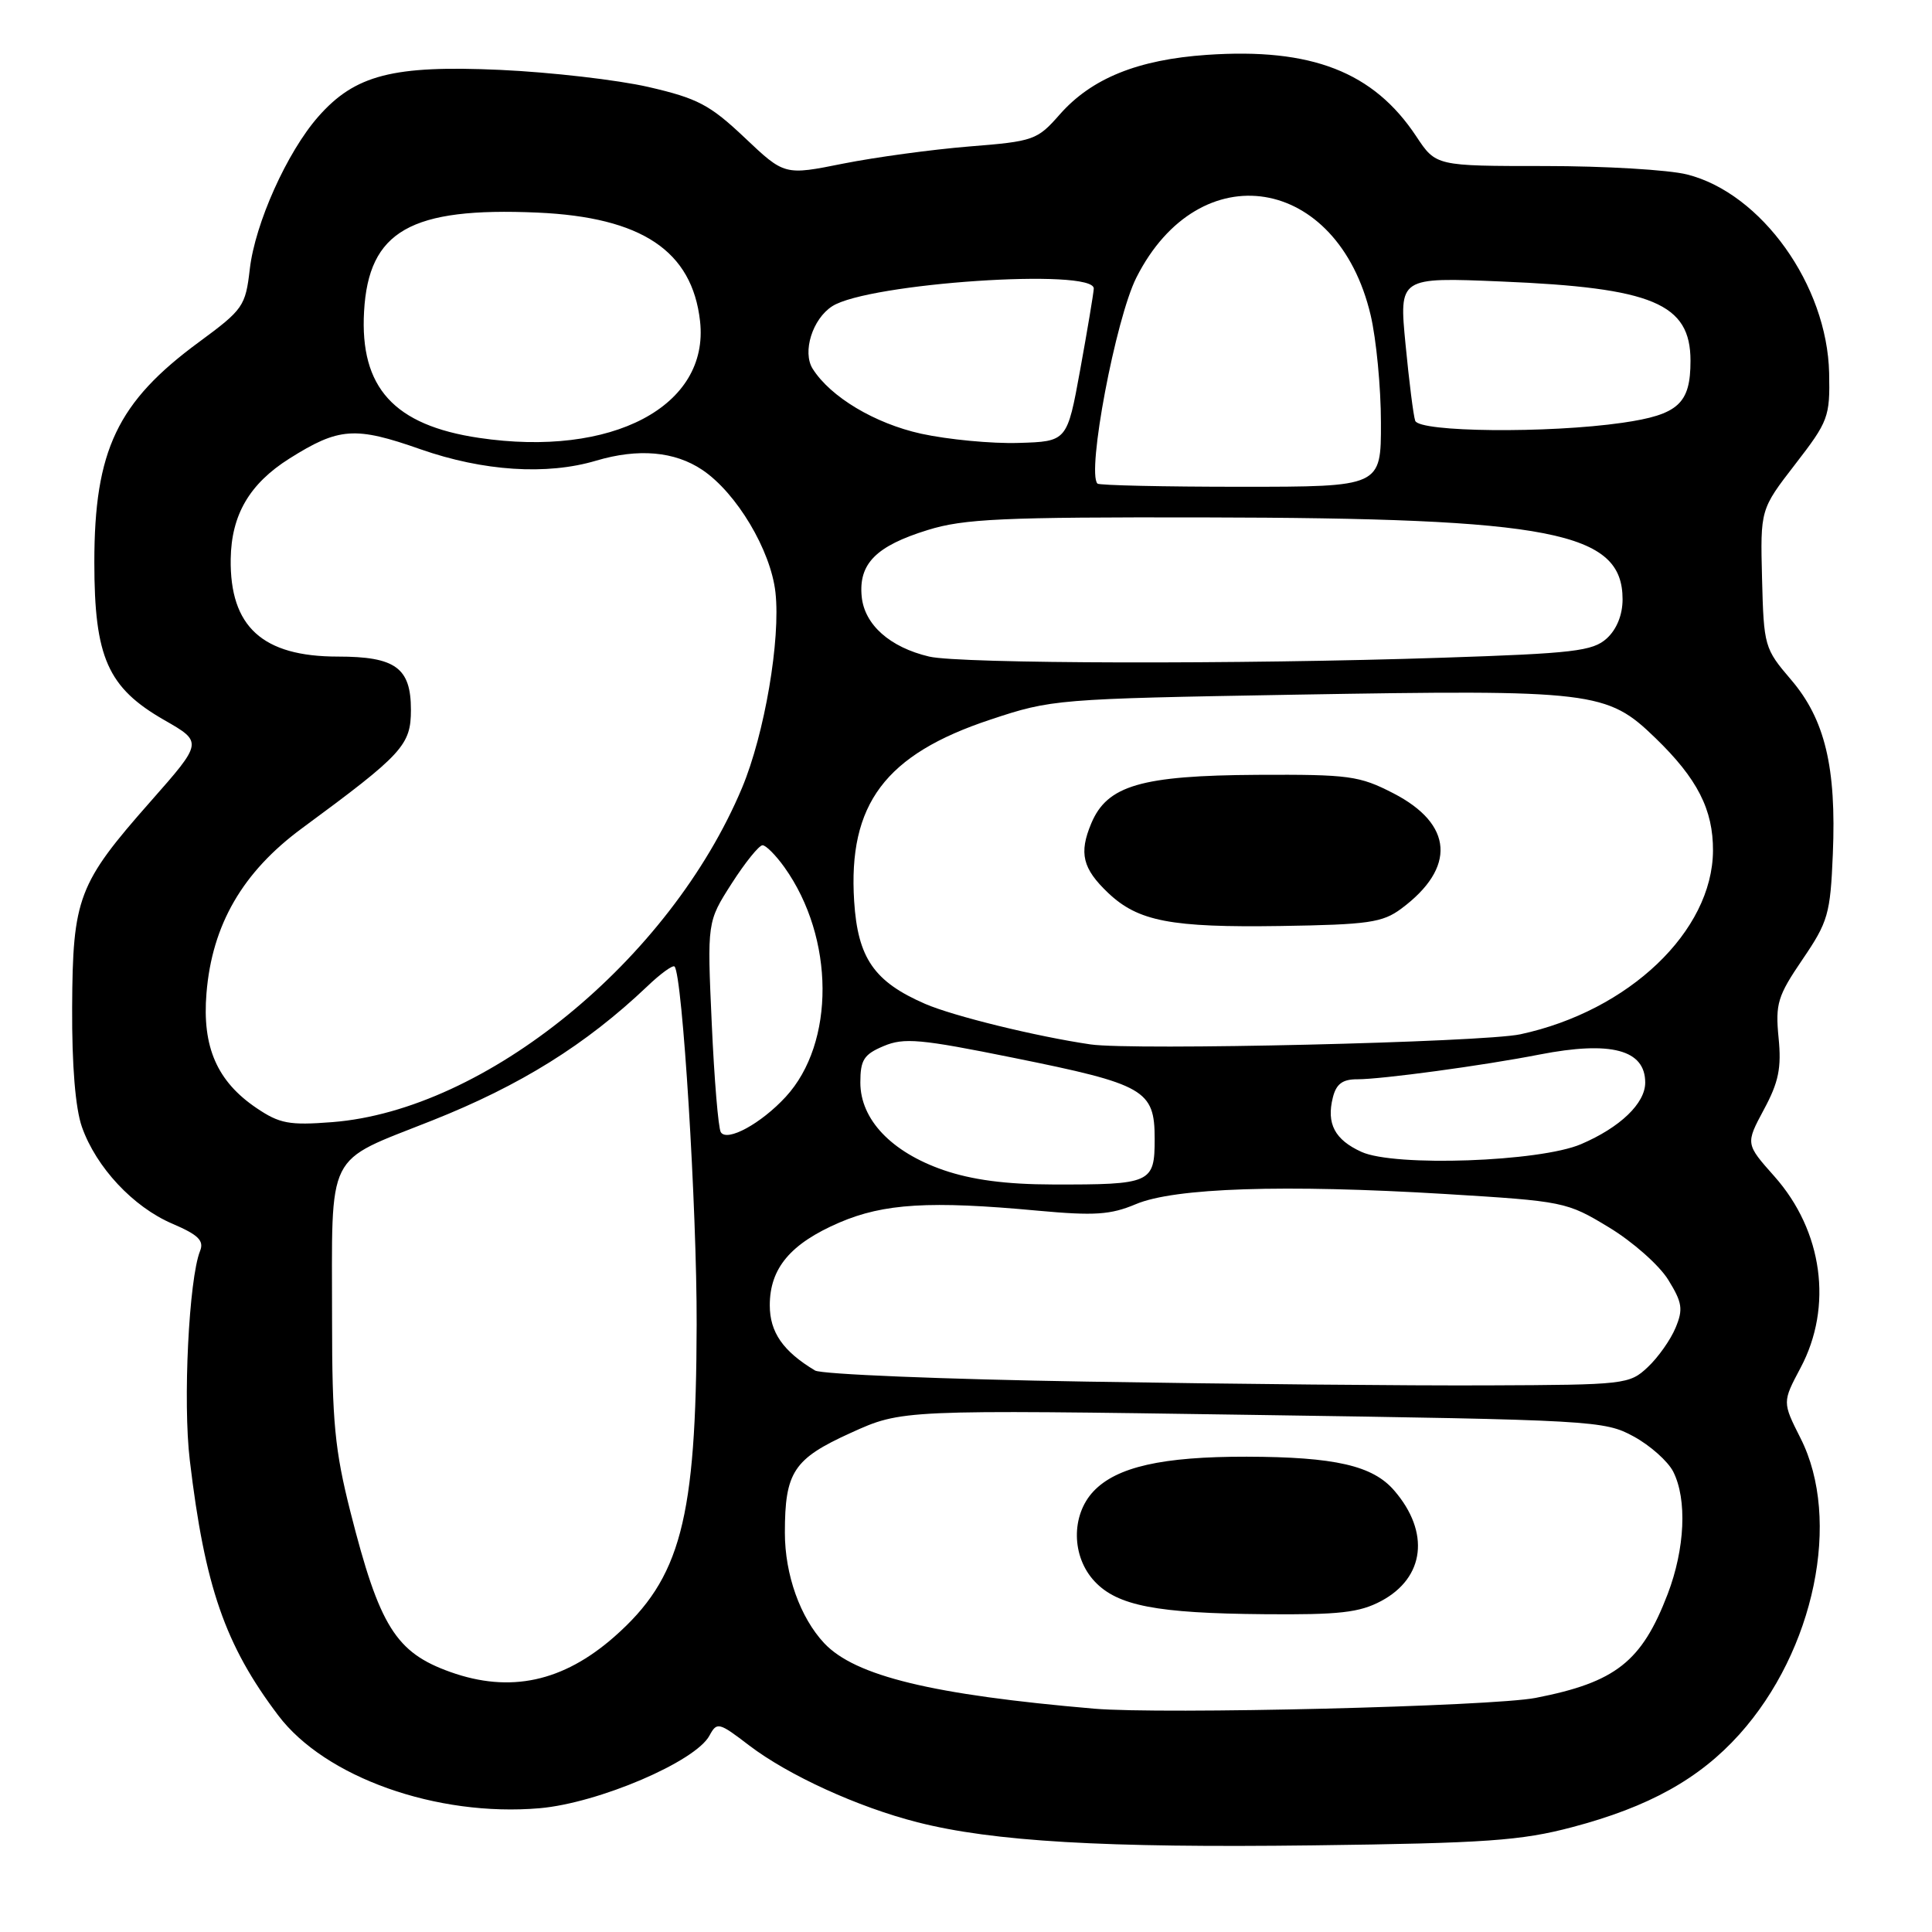 <?xml version="1.0" encoding="UTF-8" standalone="no"?>
<!DOCTYPE svg PUBLIC "-//W3C//DTD SVG 1.1//EN" "http://www.w3.org/Graphics/SVG/1.1/DTD/svg11.dtd" >
<svg xmlns="http://www.w3.org/2000/svg" xmlns:xlink="http://www.w3.org/1999/xlink" version="1.1" viewBox="0 0 256 256">
 <g >
 <path fill="currentColor"
d=" M 208.32 242.11 C 218.48 239.43 225.17 235.71 230.47 229.82 C 240.44 218.73 244.04 201.34 238.58 190.57 C 236.17 185.79 236.17 185.79 238.58 181.25 C 242.90 173.14 241.53 163.11 235.13 155.89 C 231.29 151.57 231.29 151.57 233.72 147.03 C 235.68 143.40 236.07 141.51 235.67 137.50 C 235.23 132.99 235.55 131.97 238.84 127.13 C 242.23 122.15 242.53 121.13 242.86 113.17 C 243.34 101.68 241.82 95.31 237.31 90.05 C 233.80 85.95 233.71 85.62 233.48 76.67 C 233.25 67.50 233.25 67.50 237.87 61.52 C 242.28 55.82 242.49 55.24 242.37 49.44 C 242.12 37.80 233.40 25.60 223.55 23.12 C 221.11 22.50 212.62 22.00 204.69 22.00 C 190.27 22.00 190.27 22.00 187.67 18.08 C 182.01 9.52 173.78 6.32 159.92 7.27 C 150.76 7.90 144.63 10.38 140.41 15.18 C 137.44 18.56 136.99 18.73 128.41 19.41 C 123.51 19.81 116.00 20.83 111.72 21.68 C 103.95 23.24 103.95 23.24 98.67 18.24 C 94.06 13.88 92.43 13.03 85.94 11.53 C 81.85 10.59 73.00 9.57 66.27 9.26 C 52.07 8.62 47.04 9.92 42.17 15.46 C 38.03 20.17 33.80 29.60 33.10 35.65 C 32.53 40.58 32.22 41.01 26.40 45.30 C 15.54 53.27 12.50 59.66 12.50 74.50 C 12.50 87.12 14.27 91.12 21.78 95.42 C 26.88 98.34 26.88 98.34 19.94 106.21 C 10.35 117.08 9.63 118.95 9.56 133.50 C 9.52 141.19 9.99 146.88 10.86 149.34 C 12.75 154.68 17.64 159.92 22.82 162.14 C 26.28 163.62 27.06 164.39 26.51 165.76 C 25.03 169.45 24.22 185.77 25.15 193.50 C 27.14 210.23 29.82 217.98 36.86 227.29 C 43.06 235.51 57.88 240.77 71.50 239.60 C 79.30 238.92 92.17 233.42 94.01 229.97 C 95.00 228.14 95.25 228.20 99.27 231.28 C 104.47 235.24 113.67 239.45 121.57 241.46 C 131.57 244.01 146.32 244.87 174.00 244.52 C 196.90 244.23 201.56 243.90 208.32 242.11 Z  M 145.00 226.41 C 123.56 224.57 113.31 222.09 109.21 217.73 C 106.03 214.33 104.00 208.65 104.00 203.10 C 104.00 195.04 105.15 193.30 112.74 189.86 C 119.50 186.79 119.50 186.79 166.00 187.48 C 211.17 188.15 212.61 188.23 216.47 190.34 C 218.66 191.53 221.01 193.63 221.71 195.00 C 223.57 198.68 223.27 205.21 220.98 211.21 C 217.54 220.19 214.09 222.91 203.48 224.98 C 197.66 226.11 154.02 227.18 145.00 226.41 Z  M 183.02 212.14 C 188.80 209.05 189.51 203.02 184.74 197.50 C 181.90 194.20 176.90 193.05 165.19 193.02 C 154.00 193.00 147.94 194.37 144.88 197.62 C 141.90 200.80 141.97 206.28 145.05 209.55 C 148.07 212.77 153.24 213.77 167.52 213.89 C 177.46 213.98 180.13 213.68 183.02 212.14 Z  M 59.68 221.55 C 52.44 218.97 50.28 215.51 46.43 200.32 C 44.37 192.18 44.00 188.38 44.00 175.00 C 44.00 152.10 42.97 154.16 57.24 148.48 C 68.97 143.83 77.64 138.41 85.74 130.72 C 87.51 129.02 89.16 127.83 89.38 128.07 C 90.43 129.16 92.35 160.21 92.31 175.50 C 92.25 201.37 90.20 209.13 81.41 216.87 C 74.60 222.86 67.59 224.37 59.68 221.55 Z  M 144.00 183.07 C 125.03 182.76 108.83 182.10 108.00 181.60 C 103.76 179.06 102.00 176.53 102.00 172.96 C 102.00 168.05 104.74 164.79 111.21 162.00 C 117.12 159.46 123.22 159.09 137.50 160.42 C 145.03 161.11 147.15 160.97 150.50 159.56 C 155.61 157.39 170.13 156.92 191.50 158.21 C 207.22 159.17 207.60 159.24 213.19 162.63 C 216.32 164.52 219.86 167.65 221.05 169.58 C 222.91 172.59 223.05 173.48 222.02 175.94 C 221.37 177.51 219.72 179.86 218.34 181.15 C 215.91 183.44 215.34 183.50 197.17 183.57 C 186.90 183.62 162.97 183.39 144.00 183.07 Z  M 125.01 155.04 C 118.10 152.65 114.00 148.33 114.00 143.44 C 114.00 140.44 114.47 139.71 117.09 138.61 C 119.78 137.47 121.97 137.67 134.27 140.16 C 151.71 143.68 153.00 144.42 153.00 150.91 C 153.00 156.78 152.55 156.98 139.50 156.95 C 133.31 156.94 128.79 156.34 125.01 155.04 Z  M 180.40 152.63 C 176.86 151.02 175.74 148.89 176.61 145.42 C 177.06 143.62 177.90 143.00 179.86 143.01 C 183.08 143.01 196.50 141.20 204.00 139.73 C 213.46 137.89 218.00 139.09 218.00 143.45 C 218.00 146.20 214.68 149.39 209.49 151.61 C 204.03 153.95 184.77 154.63 180.40 152.63 Z  M 95.51 150.02 C 95.18 149.49 94.64 143.00 94.31 135.60 C 93.70 122.15 93.70 122.15 96.95 117.07 C 98.74 114.28 100.58 112.00 101.04 112.00 C 101.49 112.00 102.80 113.32 103.95 114.93 C 110.61 124.28 110.68 138.21 104.11 145.34 C 100.85 148.88 96.33 151.35 95.51 150.02 Z  M 34.00 146.83 C 28.76 143.29 26.77 138.73 27.36 131.60 C 28.10 122.53 32.15 115.54 40.03 109.74 C 53.38 99.91 54.45 98.74 54.45 94.05 C 54.45 88.49 52.40 87.00 44.76 87.00 C 34.78 87.00 30.44 83.04 30.57 74.06 C 30.66 68.21 33.06 64.10 38.35 60.76 C 44.91 56.63 47.04 56.48 55.72 59.53 C 64.03 62.44 72.46 62.99 78.99 61.04 C 84.58 59.38 89.40 59.80 93.07 62.27 C 97.60 65.32 102.12 72.89 102.75 78.48 C 103.45 84.72 101.31 97.26 98.33 104.38 C 88.76 127.21 64.35 147.12 44.00 148.69 C 38.33 149.13 37.05 148.89 34.00 146.83 Z  M 144.50 138.39 C 137.33 137.34 126.36 134.65 122.59 133.02 C 115.82 130.08 113.66 126.95 113.18 119.42 C 112.36 106.55 117.29 99.97 131.24 95.35 C 139.36 92.65 140.02 92.60 171.50 92.05 C 211.22 91.37 212.93 91.57 219.36 97.80 C 224.90 103.16 227.01 107.28 226.98 112.72 C 226.92 123.39 215.83 133.96 201.45 137.05 C 196.48 138.11 150.11 139.21 144.50 138.39 Z  M 185.68 120.40 C 192.97 114.98 192.57 109.20 184.62 105.11 C 180.12 102.79 178.75 102.61 166.62 102.67 C 151.21 102.76 146.71 104.07 144.60 109.10 C 142.94 113.05 143.44 115.09 146.84 118.32 C 150.81 122.08 155.14 122.92 169.68 122.70 C 181.32 122.52 183.19 122.25 185.68 120.40 Z  M 123.12 87.00 C 117.91 85.77 114.55 82.78 114.18 79.06 C 113.75 74.70 116.07 72.35 122.93 70.23 C 127.72 68.74 132.84 68.51 159.50 68.56 C 205.67 68.64 215.00 70.47 215.00 79.42 C 215.00 81.47 214.22 83.40 212.90 84.60 C 211.04 86.28 208.51 86.58 191.15 87.15 C 164.21 88.05 127.22 87.96 123.12 87.00 Z  M 145.42 64.08 C 143.97 62.63 147.83 42.21 150.58 36.77 C 158.94 20.24 177.25 23.19 181.62 41.77 C 182.36 44.92 182.98 51.33 182.98 56.00 C 183.00 64.50 183.00 64.50 164.42 64.50 C 154.20 64.50 145.65 64.31 145.42 64.08 Z  M 63.46 58.02 C 52.21 56.35 47.67 51.36 48.24 41.28 C 48.84 30.60 54.40 27.43 71.22 28.17 C 85.03 28.78 91.71 33.24 92.76 42.55 C 94.03 53.83 81.11 60.65 63.46 58.02 Z  M 122.06 57.47 C 115.91 56.11 110.04 52.60 107.68 48.86 C 106.29 46.64 107.65 42.27 110.27 40.58 C 115.03 37.51 145.09 35.49 144.93 38.25 C 144.89 38.94 144.08 43.77 143.13 49.00 C 141.40 58.50 141.40 58.50 134.95 58.69 C 131.40 58.80 125.60 58.24 122.06 57.47 Z  M 187.52 55.75 C 187.28 55.06 186.71 50.50 186.24 45.62 C 185.38 36.73 185.38 36.73 198.94 37.30 C 219.01 38.13 224.00 40.22 224.00 47.81 C 224.00 53.49 222.39 54.95 214.98 56.02 C 205.15 57.44 188.03 57.27 187.52 55.75 Z "/>
</g>
</svg>
